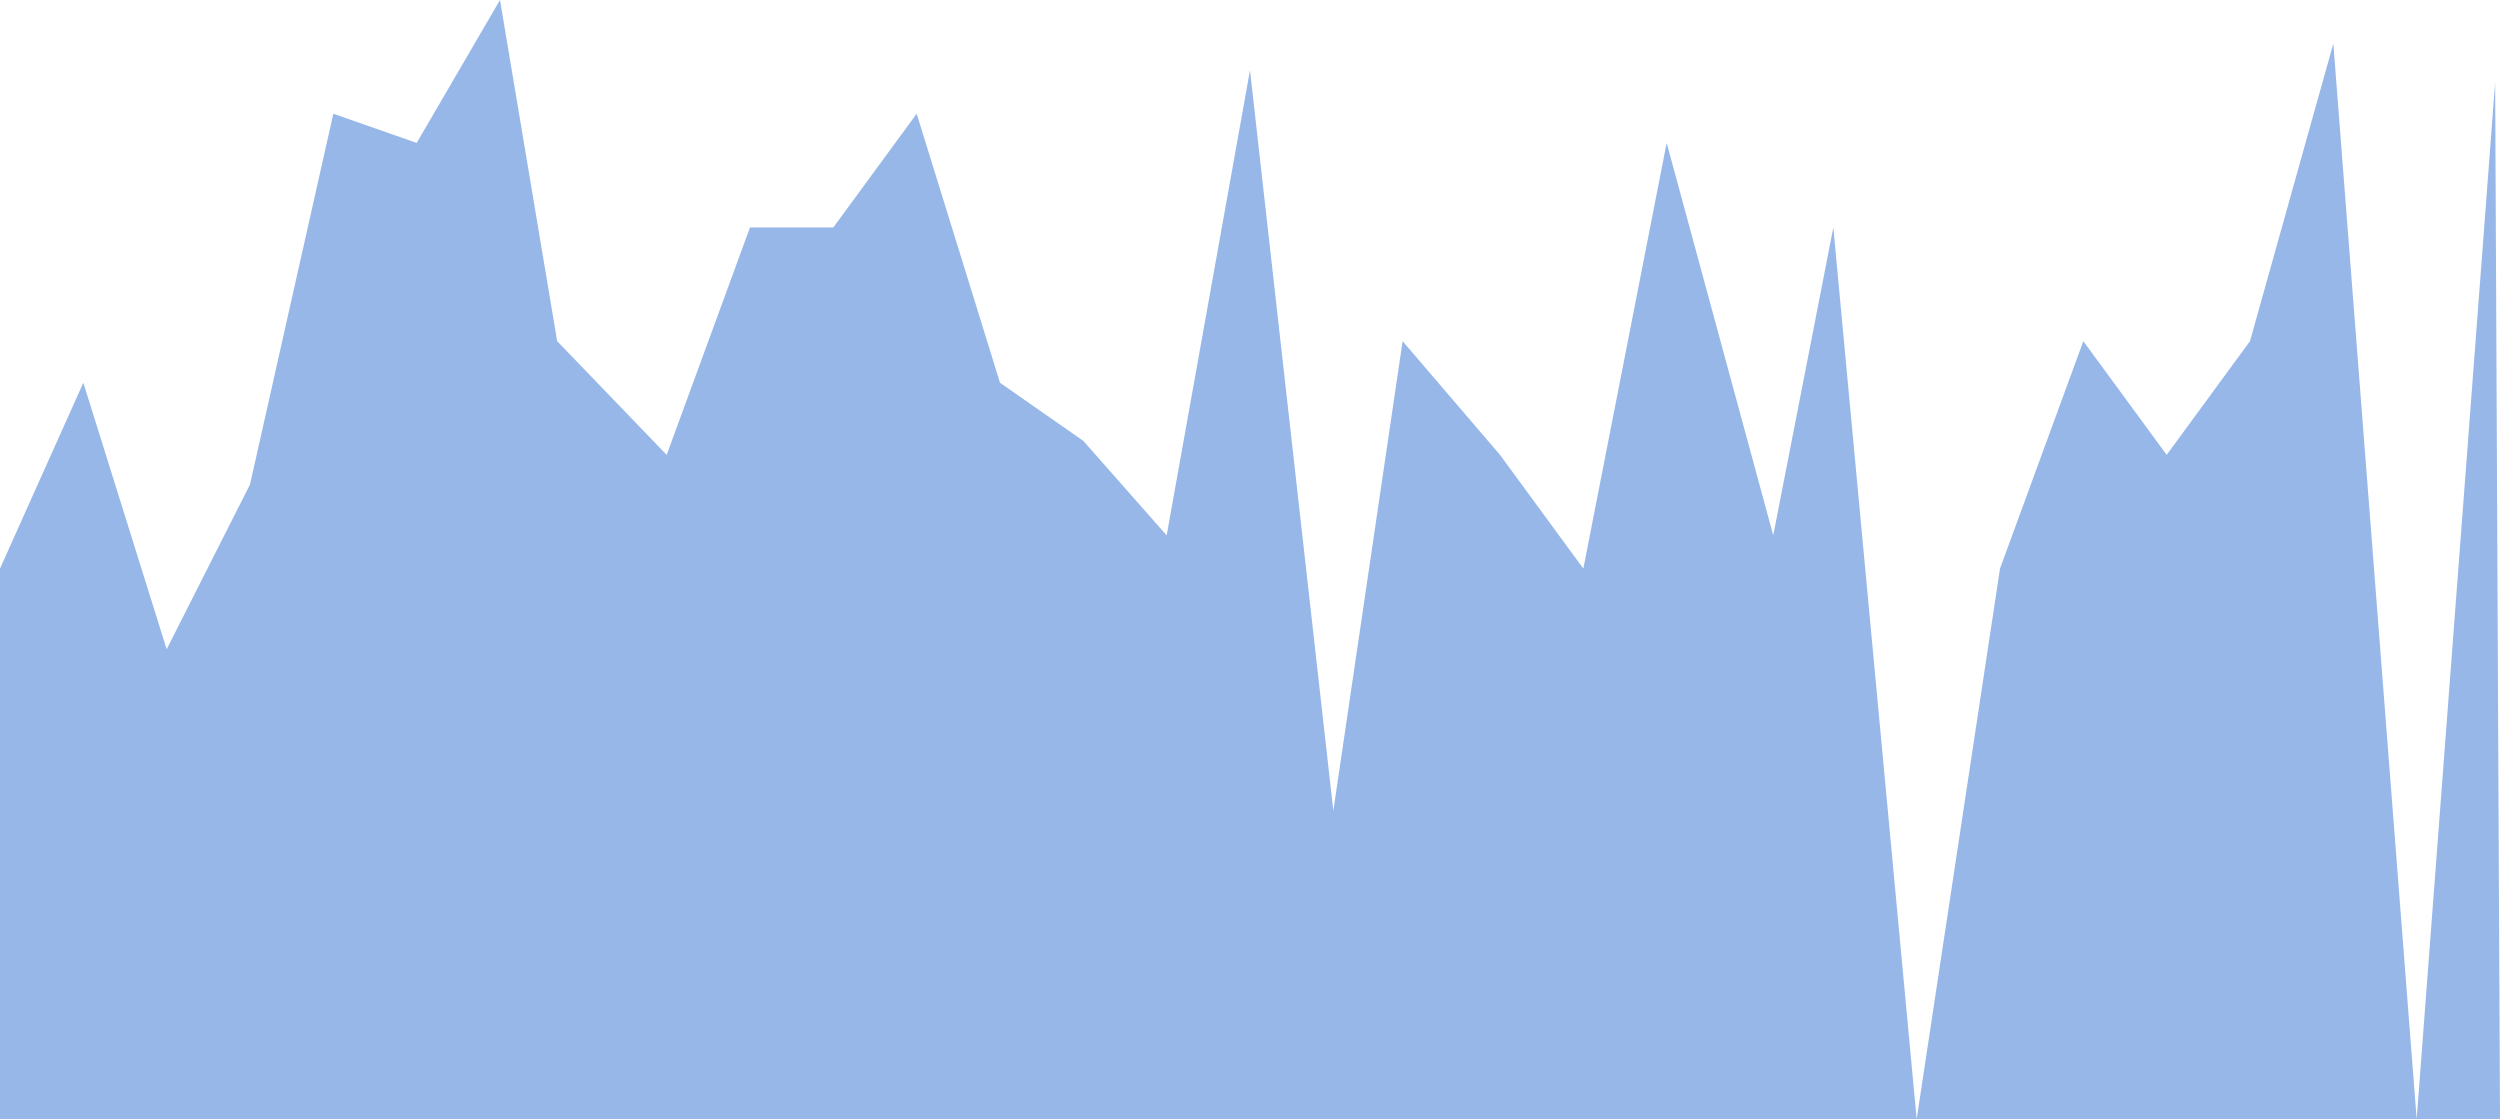 <svg width="516" height="231" viewBox="0 0 516 231" fill="none" xmlns="http://www.w3.org/2000/svg">
<path fill-rule="evenodd" clip-rule="evenodd" d="M0 117.357L17.2 79L34.4 134L51.6 100L68.8 23.471L86 29.5L103.2 0L115 70.415L137.6 93.886L154.8 46.943H172L189.2 23.471L206.4 79L223.6 91L240.8 110.5L258 14.5L275.2 167.34L289.5 70.415L309.6 93.886L326.8 117.357L344 29.5L366 110.5L378.4 46.943L395.6 231L412.8 117.357L430 70.415L447.2 93.886L464.4 70.415L481.6 9L498.8 231L515 17L516 231H498.8H481.6H464.4H447.2H430H412.8H395.6H378.4H361.2H344H326.8H309.6H292.4H275.2H258H240.8H223.6H206.4H189.2H172H154.8H137.6H120.4H103.2H86H68.8H51.6H34.4H17.2H0V117.357Z" fill="#5388D8" fill-opacity="0.6"/>
</svg>
